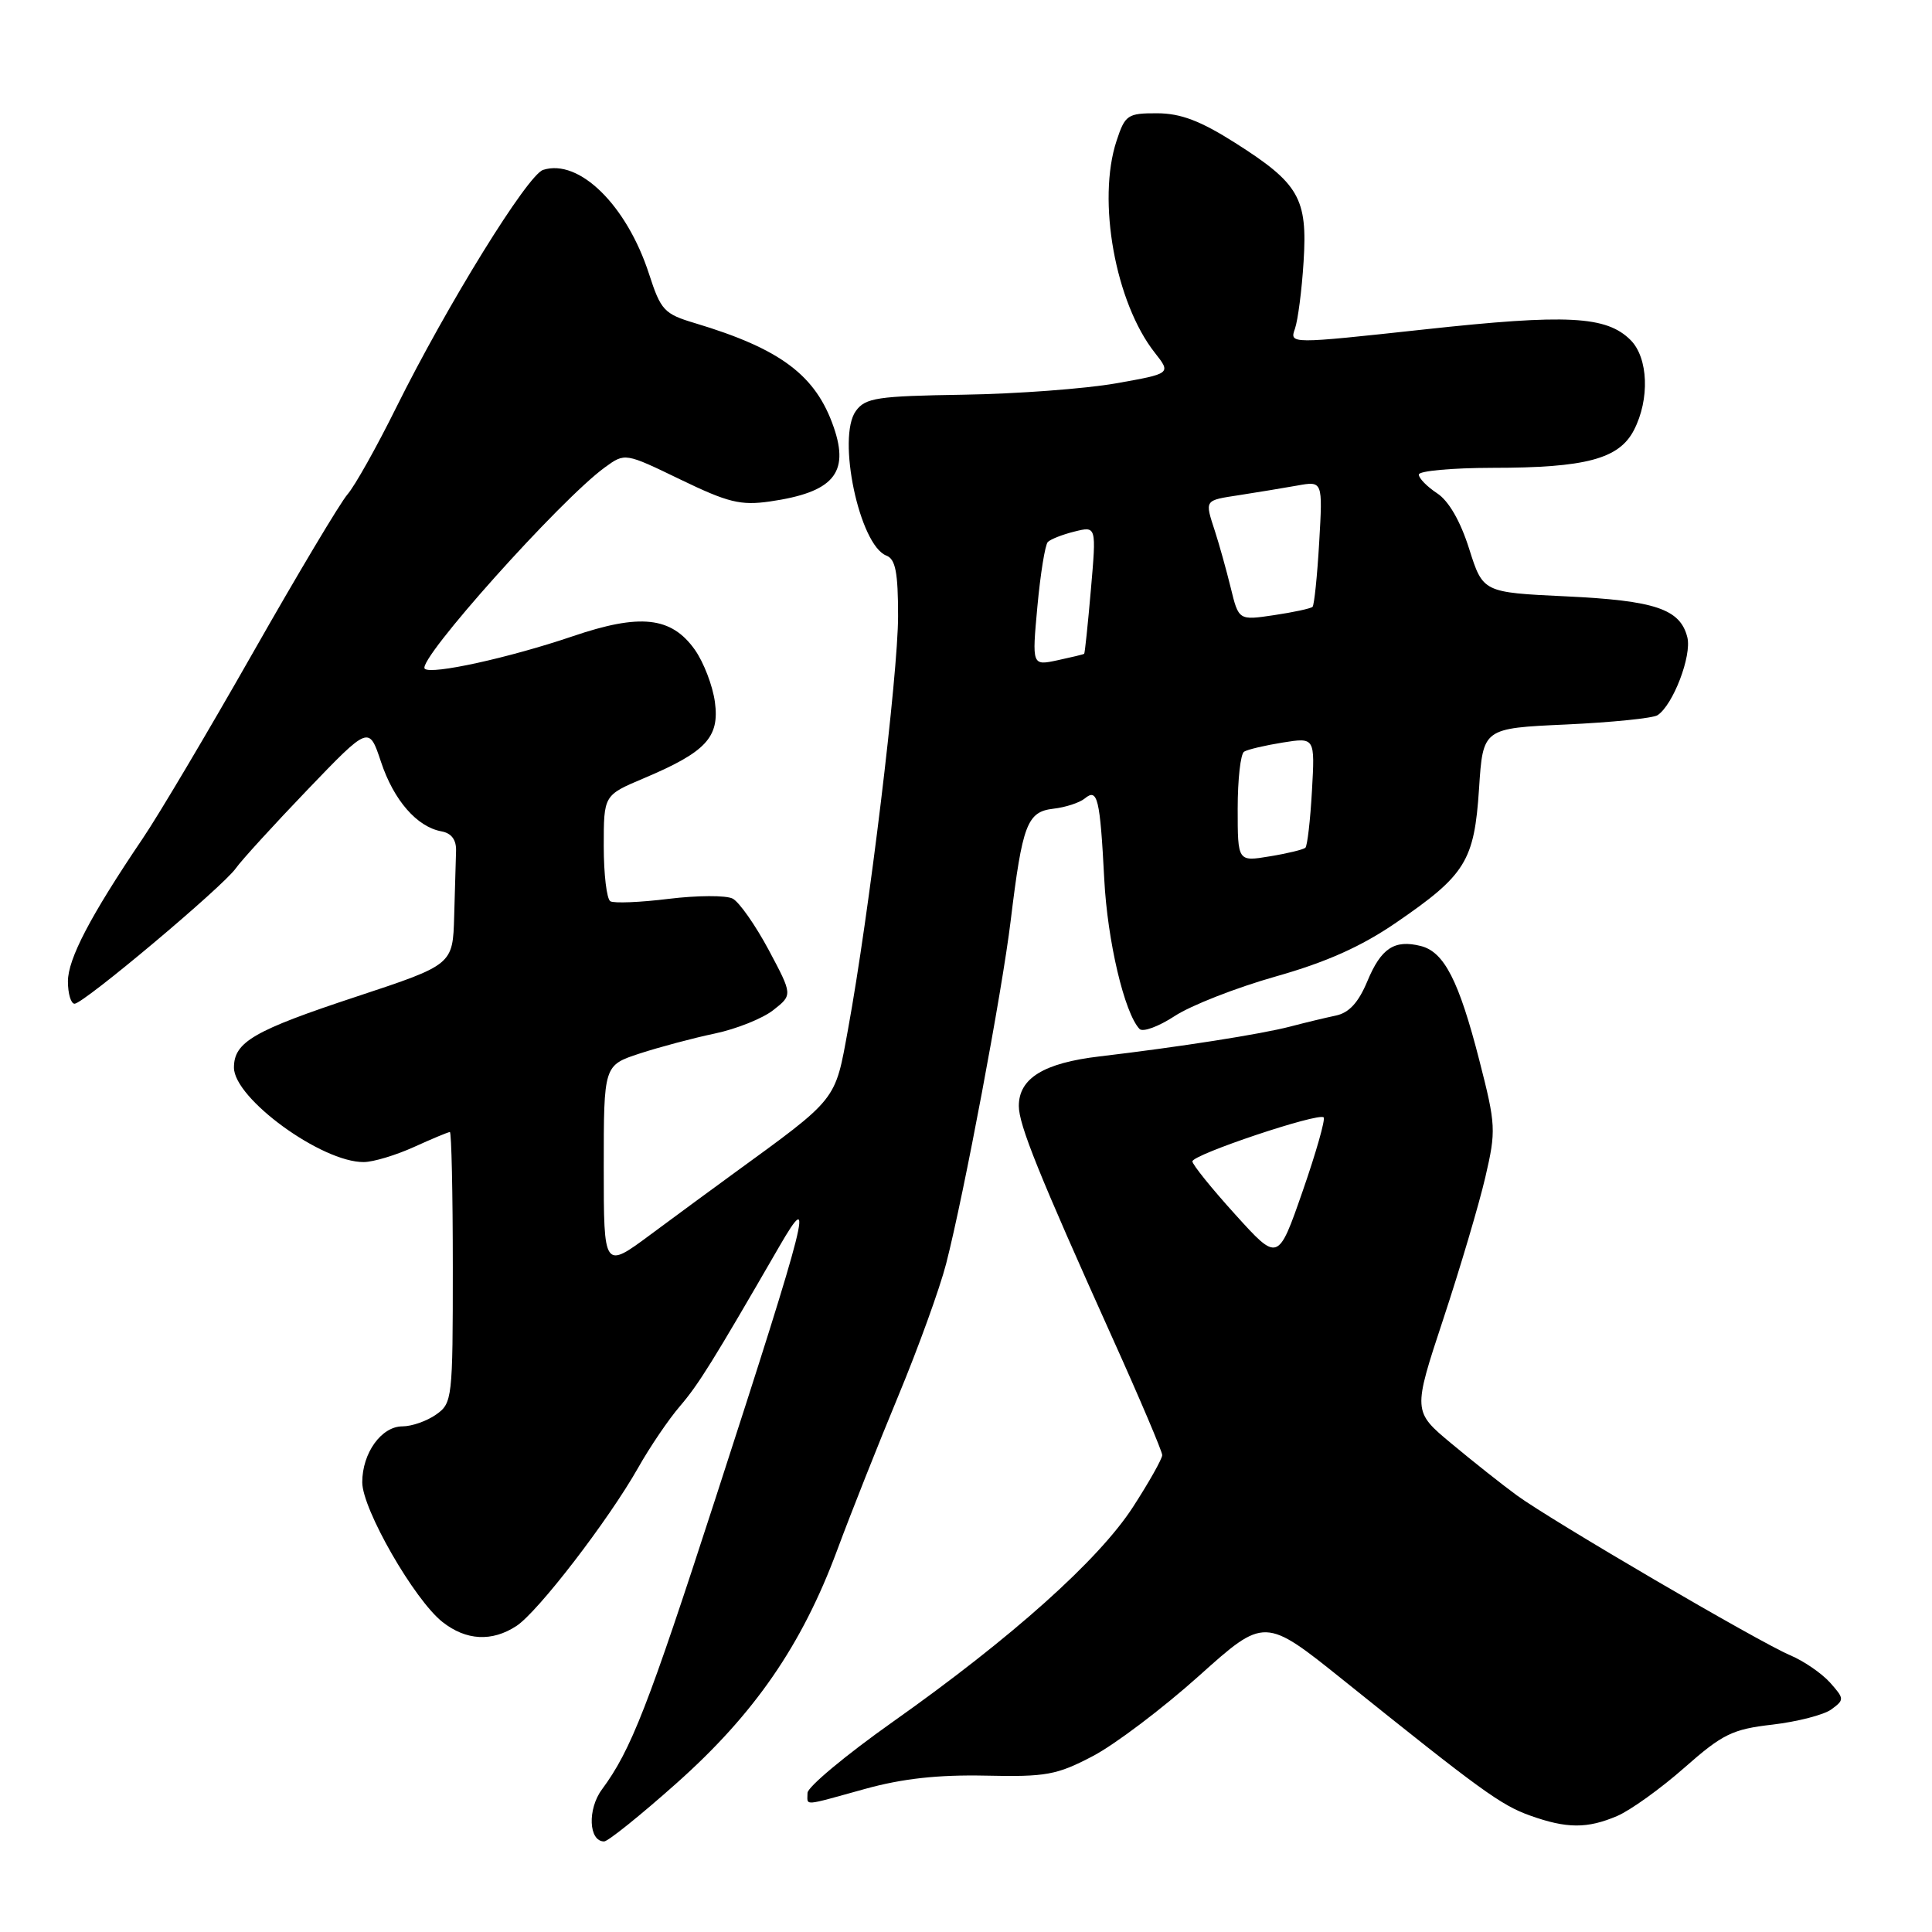 <?xml version="1.0" encoding="UTF-8" standalone="no"?>
<!DOCTYPE svg PUBLIC "-//W3C//DTD SVG 1.1//EN" "http://www.w3.org/Graphics/SVG/1.1/DTD/svg11.dtd" >
<svg xmlns="http://www.w3.org/2000/svg" xmlns:xlink="http://www.w3.org/1999/xlink" version="1.1" viewBox="0 0 256 256">
 <g >
 <path fill="currentColor"
d=" M 89.65 236.28 C 99.96 227.11 106.26 217.98 110.92 205.43 C 112.74 200.52 116.40 191.30 119.04 184.94 C 121.68 178.58 124.53 170.71 125.37 167.44 C 127.75 158.17 132.78 131.40 133.92 122.00 C 135.47 109.24 136.10 107.56 139.57 107.16 C 141.18 106.98 143.06 106.36 143.74 105.80 C 145.43 104.40 145.76 105.74 146.32 116.50 C 146.74 124.69 148.99 134.22 150.99 136.34 C 151.42 136.80 153.51 136.03 155.64 134.64 C 157.76 133.24 163.78 130.88 169.00 129.40 C 175.76 127.49 180.38 125.42 185.00 122.25 C 194.21 115.94 195.35 114.09 195.98 104.51 C 196.50 96.50 196.50 96.50 207.50 96.00 C 213.55 95.72 219.01 95.17 219.63 94.77 C 221.69 93.42 224.19 86.89 223.58 84.44 C 222.63 80.69 219.32 79.58 207.50 79.02 C 196.50 78.50 196.50 78.50 194.67 72.72 C 193.51 69.05 191.96 66.36 190.42 65.36 C 189.09 64.48 188.00 63.37 188.00 62.88 C 188.00 62.40 192.39 62.00 197.75 61.99 C 210.12 61.99 214.53 60.81 216.50 57.00 C 218.62 52.91 218.41 47.41 216.06 45.06 C 212.86 41.86 207.66 41.59 188.75 43.65 C 170.87 45.59 170.87 45.59 171.59 43.55 C 171.98 42.42 172.50 38.44 172.73 34.70 C 173.27 26.27 172.14 24.31 163.68 18.94 C 159.05 16.00 156.45 15.02 153.33 15.01 C 149.41 15.00 149.08 15.22 147.95 18.66 C 145.34 26.56 147.79 40.11 153.02 46.74 C 155.19 49.50 155.19 49.50 147.85 50.80 C 143.81 51.51 134.73 52.19 127.67 52.30 C 116.23 52.48 114.68 52.71 113.41 54.45 C 110.86 57.94 113.88 72.25 117.45 73.62 C 118.66 74.08 119.00 75.86 119.00 81.63 C 119.00 89.38 115.15 121.18 112.38 136.32 C 110.61 146.01 111.13 145.36 96.91 155.71 C 94.48 157.48 89.69 161.00 86.25 163.55 C 80.00 168.19 80.00 168.19 80.00 154.67 C 80.00 141.16 80.00 141.16 84.75 139.60 C 87.36 138.75 91.84 137.55 94.71 136.95 C 97.57 136.35 101.07 134.95 102.47 133.84 C 105.03 131.83 105.03 131.83 101.85 125.86 C 100.09 122.58 97.95 119.52 97.08 119.07 C 96.21 118.62 92.40 118.64 88.62 119.10 C 84.83 119.57 81.34 119.71 80.87 119.42 C 80.39 119.12 80.00 115.84 80.00 112.12 C 80.00 105.37 80.00 105.37 85.25 103.15 C 93.55 99.65 95.36 97.71 94.73 93.03 C 94.44 90.87 93.24 87.74 92.06 86.08 C 88.95 81.71 84.82 81.26 75.85 84.32 C 67.45 87.17 57.11 89.44 56.28 88.61 C 55.19 87.52 74.28 66.18 80.16 61.92 C 82.82 59.99 82.82 59.99 90.16 63.54 C 96.47 66.59 98.13 67.00 102.00 66.45 C 110.39 65.24 112.58 62.72 110.48 56.63 C 108.11 49.73 103.45 46.23 92.09 42.82 C 88.00 41.60 87.56 41.12 86.00 36.30 C 83.05 27.20 76.74 20.99 71.97 22.51 C 69.90 23.17 59.24 40.42 52.50 54.00 C 49.91 59.23 47.01 64.40 46.05 65.50 C 45.09 66.60 39.45 76.05 33.51 86.50 C 27.57 96.95 21.00 108.03 18.90 111.12 C 11.99 121.34 9.00 127.05 9.00 130.04 C 9.00 131.67 9.40 133.00 9.88 133.00 C 11.07 133.00 29.56 117.47 31.25 115.05 C 31.99 114.00 36.26 109.32 40.74 104.65 C 48.89 96.16 48.89 96.16 50.48 100.94 C 52.17 106.04 55.25 109.57 58.50 110.16 C 59.82 110.40 60.48 111.28 60.43 112.76 C 60.39 113.99 60.28 117.89 60.18 121.42 C 60.00 127.83 60.00 127.83 47.25 132.05 C 33.62 136.55 31.00 138.07 31.00 141.46 C 31.00 145.56 42.64 154.03 48.21 153.98 C 49.47 153.97 52.46 153.07 54.86 151.98 C 57.26 150.89 59.39 150.00 59.61 150.00 C 59.82 150.00 60.00 158.07 60.00 167.94 C 60.00 185.35 59.93 185.93 57.78 187.44 C 56.56 188.30 54.56 189.00 53.33 189.00 C 50.54 189.00 48.00 192.53 48.00 196.41 C 48.00 199.97 54.91 212.00 58.64 214.93 C 61.77 217.39 65.19 217.57 68.43 215.45 C 71.28 213.59 80.62 201.44 84.55 194.50 C 86.10 191.75 88.60 188.06 90.11 186.31 C 92.58 183.42 94.39 180.51 103.23 165.22 C 108.03 156.91 107.05 160.79 94.82 198.50 C 85.85 226.16 83.62 231.89 79.76 237.11 C 77.82 239.73 78.00 244.00 80.05 244.00 C 80.56 244.00 84.88 240.53 89.65 236.28 Z  M 214.28 240.63 C 216.05 239.87 220.06 236.99 223.19 234.23 C 228.25 229.77 229.54 229.13 234.87 228.52 C 238.17 228.13 241.68 227.23 242.67 226.50 C 244.40 225.23 244.39 225.09 242.49 222.95 C 241.39 221.73 239.03 220.10 237.23 219.34 C 233.06 217.58 205.62 201.52 201.00 198.15 C 199.07 196.74 195.18 193.66 192.35 191.30 C 187.20 187.02 187.20 187.02 191.25 174.76 C 193.48 168.02 195.98 159.57 196.81 156.00 C 198.25 149.80 198.22 149.08 196.02 140.50 C 193.31 129.94 191.36 126.13 188.26 125.35 C 184.77 124.47 183.00 125.64 181.18 130.02 C 180.00 132.85 178.75 134.21 177.00 134.57 C 175.62 134.86 172.92 135.51 170.98 136.02 C 167.12 137.03 156.29 138.73 145.70 139.98 C 138.30 140.85 135.00 142.88 135.00 146.55 C 135.00 149.06 137.68 155.69 147.37 177.21 C 151.02 185.30 154.00 192.32 154.00 192.81 C 154.00 193.29 152.26 196.39 150.13 199.68 C 145.58 206.71 134.08 217.00 118.25 228.19 C 112.06 232.57 107.00 236.79 107.00 237.57 C 107.00 239.32 106.19 239.37 114.59 237.05 C 119.56 235.67 124.28 235.15 130.57 235.28 C 138.61 235.46 140.03 235.20 144.81 232.69 C 147.73 231.16 154.05 226.38 158.85 222.08 C 167.57 214.26 167.57 214.26 178.04 222.66 C 196.18 237.23 198.89 239.20 202.74 240.57 C 207.60 242.31 210.32 242.32 214.28 240.63 Z  M 164.00 107.15 C 164.00 103.28 164.38 99.88 164.85 99.60 C 165.31 99.31 167.61 98.77 169.97 98.39 C 174.24 97.71 174.24 97.71 173.84 104.80 C 173.62 108.70 173.23 112.09 172.97 112.33 C 172.71 112.57 170.59 113.09 168.25 113.47 C 164.00 114.18 164.00 114.18 164.00 107.15 Z  M 137.46 80.36 C 137.86 76.04 138.48 72.19 138.84 71.82 C 139.20 71.45 140.80 70.82 142.39 70.43 C 145.28 69.71 145.28 69.71 144.55 78.11 C 144.15 82.72 143.75 86.56 143.66 86.63 C 143.57 86.71 141.98 87.09 140.12 87.49 C 136.74 88.21 136.74 88.21 137.46 80.36 Z  M 163.07 77.85 C 162.48 75.46 161.55 72.12 161.00 70.43 C 159.62 66.18 159.52 66.33 164.25 65.60 C 166.59 65.24 170.02 64.67 171.89 64.34 C 175.27 63.73 175.27 63.73 174.80 71.86 C 174.54 76.34 174.14 80.19 173.92 80.41 C 173.69 80.63 171.39 81.13 168.82 81.51 C 164.13 82.21 164.13 82.21 163.07 77.85 Z  M 163.68 160.93 C 160.55 157.48 158.00 154.31 158.00 153.89 C 158.00 152.99 174.72 147.39 175.39 148.06 C 175.64 148.31 174.39 152.72 172.60 157.86 C 169.35 167.20 169.35 167.20 163.68 160.93 Z "/>
</g>
</svg>